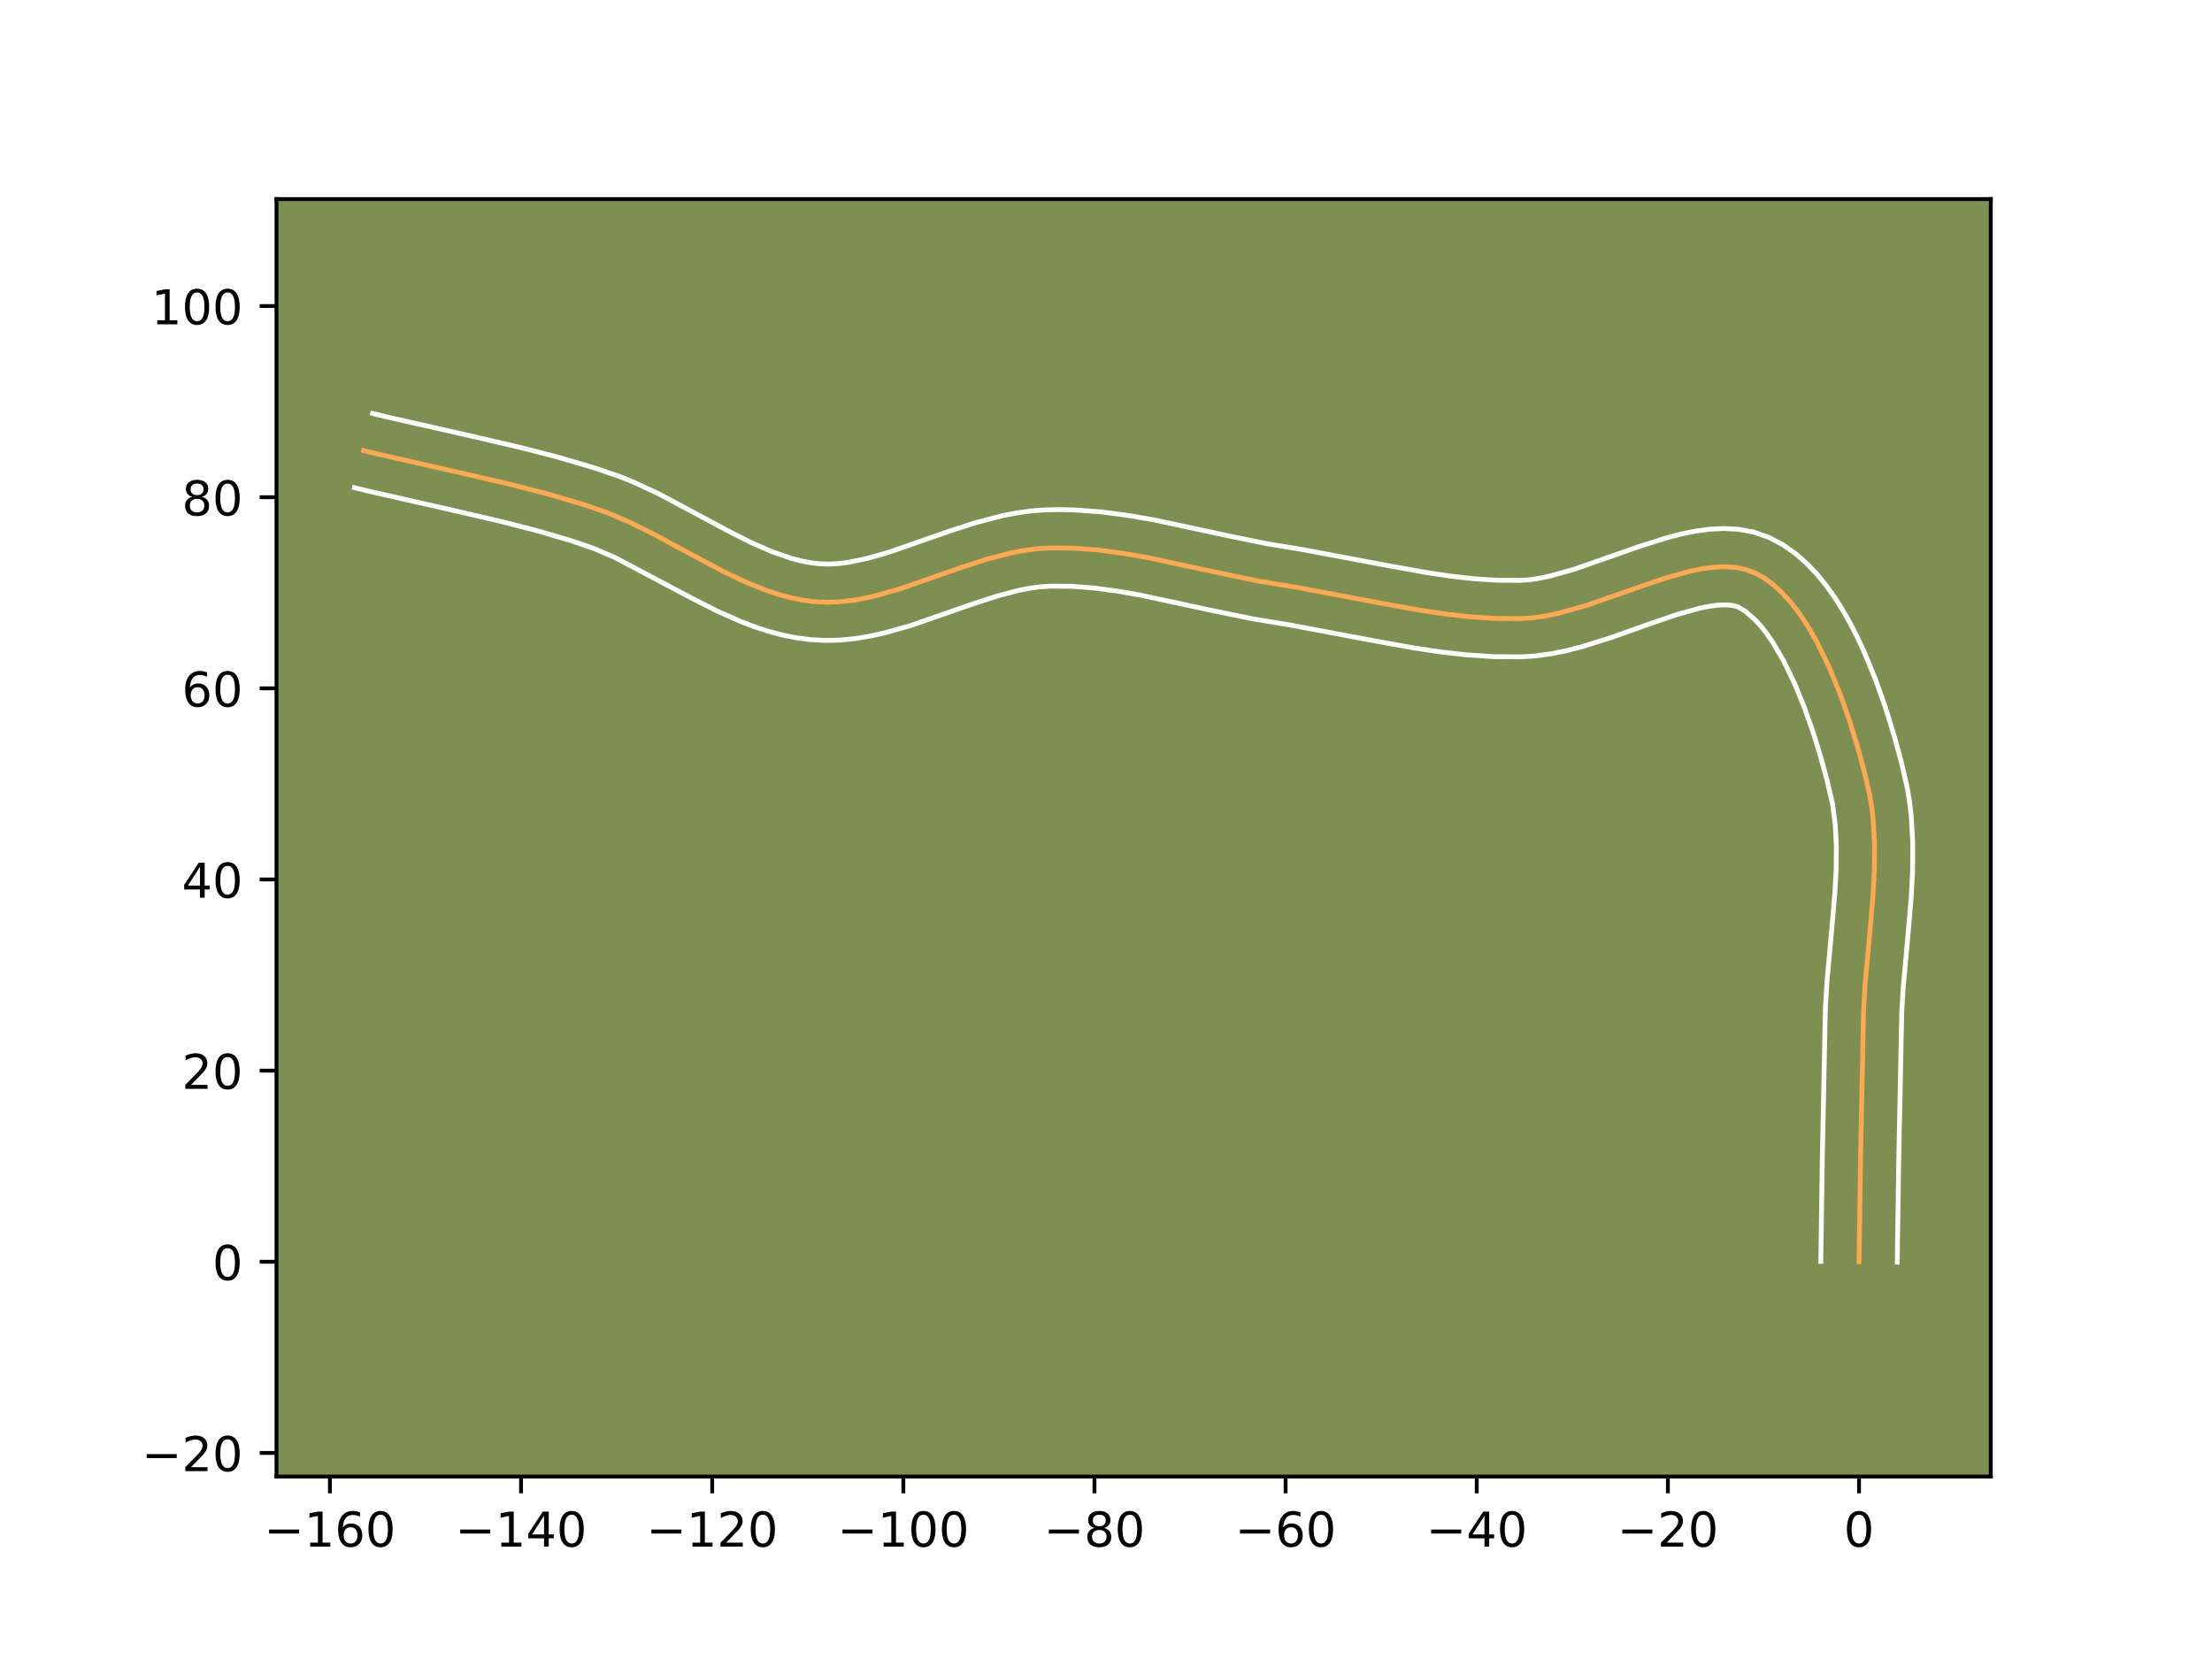 <?xml version="1.0" encoding="utf-8" standalone="no"?>
<!DOCTYPE svg PUBLIC "-//W3C//DTD SVG 1.1//EN"
  "http://www.w3.org/Graphics/SVG/1.1/DTD/svg11.dtd">
<!-- Created with matplotlib (https://matplotlib.org/) -->
<svg height="345.6pt" version="1.1" viewBox="0 0 460.8 345.6" width="460.8pt" xmlns="http://www.w3.org/2000/svg" xmlns:xlink="http://www.w3.org/1999/xlink">
 <defs>
  <style type="text/css">*{stroke-linecap:butt;stroke-linejoin:round;}</style>
 </defs>
 <g id="figure_1">
  <g id="patch_1">
   <path d="M 0 345.6 
L 460.8 345.6 
L 460.8 0 
L 0 0 
z
" style="fill:#ffffff;"/>
  </g>
  <g id="axes_1">
   <g id="patch_2">
    <path d="M 57.6 307.584 
L 414.72 307.584 
L 414.72 41.472 
L 57.6 41.472 
z
" style="fill:#7d9051;"/>
   </g>
   <g id="matplotlib.axis_1">
    <g id="xtick_1">
     <g id="line2d_1">
      <defs>
       <path d="M 0 0 
L 0 3.5 
" id="mfda8c1cbde" style="stroke:#000000;stroke-width:0.8;"/>
      </defs>
      <g>
       <use style="stroke:#000000;stroke-width:0.8;" x="68.727" xlink:href="#mfda8c1cbde" y="307.584"/>
      </g>
     </g>
     <g id="text_1">
      <!-- −160 -->
      <g transform="translate(54.994 322.182)scale(0.1 -0.1)">
       <defs>
        <path d="M 10.594 35.5 
L 73.188 35.5 
L 73.188 27.203 
L 10.594 27.203 
z
" id="DejaVuSans-8722"/>
        <path d="M 12.406 8.297 
L 28.516 8.297 
L 28.516 63.922 
L 10.984 60.406 
L 10.984 69.391 
L 28.422 72.906 
L 38.281 72.906 
L 38.281 8.297 
L 54.391 8.297 
L 54.391 0 
L 12.406 0 
z
" id="DejaVuSans-49"/>
        <path d="M 33.016 40.375 
Q 26.375 40.375 22.484 35.828 
Q 18.609 31.297 18.609 23.391 
Q 18.609 15.531 22.484 10.953 
Q 26.375 6.391 33.016 6.391 
Q 39.656 6.391 43.531 10.953 
Q 47.406 15.531 47.406 23.391 
Q 47.406 31.297 43.531 35.828 
Q 39.656 40.375 33.016 40.375 
z
M 52.594 71.297 
L 52.594 62.312 
Q 48.875 64.062 45.094 64.984 
Q 41.312 65.922 37.594 65.922 
Q 27.828 65.922 22.672 59.328 
Q 17.531 52.734 16.797 39.406 
Q 19.672 43.656 24.016 45.922 
Q 28.375 48.188 33.594 48.188 
Q 44.578 48.188 50.953 41.516 
Q 57.328 34.859 57.328 23.391 
Q 57.328 12.156 50.688 5.359 
Q 44.047 -1.422 33.016 -1.422 
Q 20.359 -1.422 13.672 8.266 
Q 6.984 17.969 6.984 36.375 
Q 6.984 53.656 15.188 63.938 
Q 23.391 74.219 37.203 74.219 
Q 40.922 74.219 44.703 73.484 
Q 48.484 72.75 52.594 71.297 
z
" id="DejaVuSans-54"/>
        <path d="M 31.781 66.406 
Q 24.172 66.406 20.328 58.906 
Q 16.5 51.422 16.5 36.375 
Q 16.5 21.391 20.328 13.891 
Q 24.172 6.391 31.781 6.391 
Q 39.453 6.391 43.281 13.891 
Q 47.125 21.391 47.125 36.375 
Q 47.125 51.422 43.281 58.906 
Q 39.453 66.406 31.781 66.406 
z
M 31.781 74.219 
Q 44.047 74.219 50.516 64.516 
Q 56.984 54.828 56.984 36.375 
Q 56.984 17.969 50.516 8.266 
Q 44.047 -1.422 31.781 -1.422 
Q 19.531 -1.422 13.062 8.266 
Q 6.594 17.969 6.594 36.375 
Q 6.594 54.828 13.062 64.516 
Q 19.531 74.219 31.781 74.219 
z
" id="DejaVuSans-48"/>
       </defs>
       <use xlink:href="#DejaVuSans-8722"/>
       <use x="83.789" xlink:href="#DejaVuSans-49"/>
       <use x="147.412" xlink:href="#DejaVuSans-54"/>
       <use x="211.035" xlink:href="#DejaVuSans-48"/>
      </g>
     </g>
    </g>
    <g id="xtick_2">
     <g id="line2d_2">
      <g>
       <use style="stroke:#000000;stroke-width:0.8;" x="108.545" xlink:href="#mfda8c1cbde" y="307.584"/>
      </g>
     </g>
     <g id="text_2">
      <!-- −140 -->
      <g transform="translate(94.811 322.182)scale(0.1 -0.1)">
       <defs>
        <path d="M 37.797 64.312 
L 12.891 25.391 
L 37.797 25.391 
z
M 35.203 72.906 
L 47.609 72.906 
L 47.609 25.391 
L 58.016 25.391 
L 58.016 17.188 
L 47.609 17.188 
L 47.609 0 
L 37.797 0 
L 37.797 17.188 
L 4.891 17.188 
L 4.891 26.703 
z
" id="DejaVuSans-52"/>
       </defs>
       <use xlink:href="#DejaVuSans-8722"/>
       <use x="83.789" xlink:href="#DejaVuSans-49"/>
       <use x="147.412" xlink:href="#DejaVuSans-52"/>
       <use x="211.035" xlink:href="#DejaVuSans-48"/>
      </g>
     </g>
    </g>
    <g id="xtick_3">
     <g id="line2d_3">
      <g>
       <use style="stroke:#000000;stroke-width:0.8;" x="148.363" xlink:href="#mfda8c1cbde" y="307.584"/>
      </g>
     </g>
     <g id="text_3">
      <!-- −120 -->
      <g transform="translate(134.629 322.182)scale(0.1 -0.1)">
       <defs>
        <path d="M 19.188 8.297 
L 53.609 8.297 
L 53.609 0 
L 7.328 0 
L 7.328 8.297 
Q 12.938 14.109 22.625 23.891 
Q 32.328 33.688 34.812 36.531 
Q 39.547 41.844 41.422 45.531 
Q 43.312 49.219 43.312 52.781 
Q 43.312 58.594 39.234 62.25 
Q 35.156 65.922 28.609 65.922 
Q 23.969 65.922 18.812 64.312 
Q 13.672 62.703 7.812 59.422 
L 7.812 69.391 
Q 13.766 71.781 18.938 73 
Q 24.125 74.219 28.422 74.219 
Q 39.75 74.219 46.484 68.547 
Q 53.219 62.891 53.219 53.422 
Q 53.219 48.922 51.531 44.891 
Q 49.859 40.875 45.406 35.406 
Q 44.188 33.984 37.641 27.219 
Q 31.109 20.453 19.188 8.297 
z
" id="DejaVuSans-50"/>
       </defs>
       <use xlink:href="#DejaVuSans-8722"/>
       <use x="83.789" xlink:href="#DejaVuSans-49"/>
       <use x="147.412" xlink:href="#DejaVuSans-50"/>
       <use x="211.035" xlink:href="#DejaVuSans-48"/>
      </g>
     </g>
    </g>
    <g id="xtick_4">
     <g id="line2d_4">
      <g>
       <use style="stroke:#000000;stroke-width:0.8;" x="188.181" xlink:href="#mfda8c1cbde" y="307.584"/>
      </g>
     </g>
     <g id="text_4">
      <!-- −100 -->
      <g transform="translate(174.447 322.182)scale(0.1 -0.1)">
       <use xlink:href="#DejaVuSans-8722"/>
       <use x="83.789" xlink:href="#DejaVuSans-49"/>
       <use x="147.412" xlink:href="#DejaVuSans-48"/>
       <use x="211.035" xlink:href="#DejaVuSans-48"/>
      </g>
     </g>
    </g>
    <g id="xtick_5">
     <g id="line2d_5">
      <g>
       <use style="stroke:#000000;stroke-width:0.8;" x="227.998" xlink:href="#mfda8c1cbde" y="307.584"/>
      </g>
     </g>
     <g id="text_5">
      <!-- −80 -->
      <g transform="translate(217.446 322.182)scale(0.1 -0.1)">
       <defs>
        <path d="M 31.781 34.625 
Q 24.75 34.625 20.719 30.859 
Q 16.703 27.094 16.703 20.516 
Q 16.703 13.922 20.719 10.156 
Q 24.75 6.391 31.781 6.391 
Q 38.812 6.391 42.859 10.172 
Q 46.922 13.969 46.922 20.516 
Q 46.922 27.094 42.891 30.859 
Q 38.875 34.625 31.781 34.625 
z
M 21.922 38.812 
Q 15.578 40.375 12.031 44.719 
Q 8.5 49.078 8.5 55.328 
Q 8.5 64.062 14.719 69.141 
Q 20.953 74.219 31.781 74.219 
Q 42.672 74.219 48.875 69.141 
Q 55.078 64.062 55.078 55.328 
Q 55.078 49.078 51.531 44.719 
Q 48 40.375 41.703 38.812 
Q 48.828 37.156 52.797 32.312 
Q 56.781 27.484 56.781 20.516 
Q 56.781 9.906 50.312 4.234 
Q 43.844 -1.422 31.781 -1.422 
Q 19.734 -1.422 13.25 4.234 
Q 6.781 9.906 6.781 20.516 
Q 6.781 27.484 10.781 32.312 
Q 14.797 37.156 21.922 38.812 
z
M 18.312 54.391 
Q 18.312 48.734 21.844 45.562 
Q 25.391 42.391 31.781 42.391 
Q 38.141 42.391 41.719 45.562 
Q 45.312 48.734 45.312 54.391 
Q 45.312 60.062 41.719 63.234 
Q 38.141 66.406 31.781 66.406 
Q 25.391 66.406 21.844 63.234 
Q 18.312 60.062 18.312 54.391 
z
" id="DejaVuSans-56"/>
       </defs>
       <use xlink:href="#DejaVuSans-8722"/>
       <use x="83.789" xlink:href="#DejaVuSans-56"/>
       <use x="147.412" xlink:href="#DejaVuSans-48"/>
      </g>
     </g>
    </g>
    <g id="xtick_6">
     <g id="line2d_6">
      <g>
       <use style="stroke:#000000;stroke-width:0.8;" x="267.816" xlink:href="#mfda8c1cbde" y="307.584"/>
      </g>
     </g>
     <g id="text_6">
      <!-- −60 -->
      <g transform="translate(257.264 322.182)scale(0.1 -0.1)">
       <use xlink:href="#DejaVuSans-8722"/>
       <use x="83.789" xlink:href="#DejaVuSans-54"/>
       <use x="147.412" xlink:href="#DejaVuSans-48"/>
      </g>
     </g>
    </g>
    <g id="xtick_7">
     <g id="line2d_7">
      <g>
       <use style="stroke:#000000;stroke-width:0.8;" x="307.634" xlink:href="#mfda8c1cbde" y="307.584"/>
      </g>
     </g>
     <g id="text_7">
      <!-- −40 -->
      <g transform="translate(297.082 322.182)scale(0.1 -0.1)">
       <use xlink:href="#DejaVuSans-8722"/>
       <use x="83.789" xlink:href="#DejaVuSans-52"/>
       <use x="147.412" xlink:href="#DejaVuSans-48"/>
      </g>
     </g>
    </g>
    <g id="xtick_8">
     <g id="line2d_8">
      <g>
       <use style="stroke:#000000;stroke-width:0.8;" x="347.452" xlink:href="#mfda8c1cbde" y="307.584"/>
      </g>
     </g>
     <g id="text_8">
      <!-- −20 -->
      <g transform="translate(336.899 322.182)scale(0.1 -0.1)">
       <use xlink:href="#DejaVuSans-8722"/>
       <use x="83.789" xlink:href="#DejaVuSans-50"/>
       <use x="147.412" xlink:href="#DejaVuSans-48"/>
      </g>
     </g>
    </g>
    <g id="xtick_9">
     <g id="line2d_9">
      <g>
       <use style="stroke:#000000;stroke-width:0.8;" x="387.269" xlink:href="#mfda8c1cbde" y="307.584"/>
      </g>
     </g>
     <g id="text_9">
      <!-- 0 -->
      <g transform="translate(384.088 322.182)scale(0.1 -0.1)">
       <use xlink:href="#DejaVuSans-48"/>
      </g>
     </g>
    </g>
   </g>
   <g id="matplotlib.axis_2">
    <g id="ytick_1">
     <g id="line2d_10">
      <defs>
       <path d="M 0 0 
L -3.5 0 
" id="m2fc8987a4e" style="stroke:#000000;stroke-width:0.8;"/>
      </defs>
      <g>
       <use style="stroke:#000000;stroke-width:0.8;" x="57.6" xlink:href="#m2fc8987a4e" y="302.667"/>
      </g>
     </g>
     <g id="text_10">
      <!-- −20 -->
      <g transform="translate(29.495 306.466)scale(0.1 -0.1)">
       <use xlink:href="#DejaVuSans-8722"/>
       <use x="83.789" xlink:href="#DejaVuSans-50"/>
       <use x="147.412" xlink:href="#DejaVuSans-48"/>
      </g>
     </g>
    </g>
    <g id="ytick_2">
     <g id="line2d_11">
      <g>
       <use style="stroke:#000000;stroke-width:0.8;" x="57.6" xlink:href="#m2fc8987a4e" y="262.849"/>
      </g>
     </g>
     <g id="text_11">
      <!-- 0 -->
      <g transform="translate(44.237 266.648)scale(0.1 -0.1)">
       <use xlink:href="#DejaVuSans-48"/>
      </g>
     </g>
    </g>
    <g id="ytick_3">
     <g id="line2d_12">
      <g>
       <use style="stroke:#000000;stroke-width:0.8;" x="57.6" xlink:href="#m2fc8987a4e" y="223.031"/>
      </g>
     </g>
     <g id="text_12">
      <!-- 20 -->
      <g transform="translate(37.875 226.83)scale(0.1 -0.1)">
       <use xlink:href="#DejaVuSans-50"/>
       <use x="63.623" xlink:href="#DejaVuSans-48"/>
      </g>
     </g>
    </g>
    <g id="ytick_4">
     <g id="line2d_13">
      <g>
       <use style="stroke:#000000;stroke-width:0.8;" x="57.6" xlink:href="#m2fc8987a4e" y="183.213"/>
      </g>
     </g>
     <g id="text_13">
      <!-- 40 -->
      <g transform="translate(37.875 187.013)scale(0.1 -0.1)">
       <use xlink:href="#DejaVuSans-52"/>
       <use x="63.623" xlink:href="#DejaVuSans-48"/>
      </g>
     </g>
    </g>
    <g id="ytick_5">
     <g id="line2d_14">
      <g>
       <use style="stroke:#000000;stroke-width:0.8;" x="57.6" xlink:href="#m2fc8987a4e" y="143.396"/>
      </g>
     </g>
     <g id="text_14">
      <!-- 60 -->
      <g transform="translate(37.875 147.195)scale(0.1 -0.1)">
       <use xlink:href="#DejaVuSans-54"/>
       <use x="63.623" xlink:href="#DejaVuSans-48"/>
      </g>
     </g>
    </g>
    <g id="ytick_6">
     <g id="line2d_15">
      <g>
       <use style="stroke:#000000;stroke-width:0.8;" x="57.6" xlink:href="#m2fc8987a4e" y="103.578"/>
      </g>
     </g>
     <g id="text_15">
      <!-- 80 -->
      <g transform="translate(37.875 107.377)scale(0.1 -0.1)">
       <use xlink:href="#DejaVuSans-56"/>
       <use x="63.623" xlink:href="#DejaVuSans-48"/>
      </g>
     </g>
    </g>
    <g id="ytick_7">
     <g id="line2d_16">
      <g>
       <use style="stroke:#000000;stroke-width:0.8;" x="57.6" xlink:href="#m2fc8987a4e" y="63.76"/>
      </g>
     </g>
     <g id="text_16">
      <!-- 100 -->
      <g transform="translate(31.512 67.559)scale(0.1 -0.1)">
       <use xlink:href="#DejaVuSans-49"/>
       <use x="63.623" xlink:href="#DejaVuSans-48"/>
       <use x="127.246" xlink:href="#DejaVuSans-48"/>
      </g>
     </g>
    </g>
   </g>
   <g id="line2d_17">
    <path clip-path="url(#p85ac0052f1)" d="M 387.269 262.849 
L 387.574 241.895 
L 388.216 210.457 
L 388.53 205.166 
L 389.497 194.5 
L 390.185 186.511 
L 390.468 181.226 
L 390.509 176 
L 390.226 170.851 
L 389.936 168.313 
L 389.533 165.801 
L 388.383 160.799 
L 386.942 155.494 
L 385.239 149.976 
L 383.271 144.411 
L 381.033 138.966 
L 378.521 133.807 
L 377.161 131.388 
L 375.73 129.102 
L 374.229 126.972 
L 372.656 125.017 
L 371.011 123.259 
L 369.294 121.719 
L 367.504 120.416 
L 365.64 119.373 
L 363.671 118.632 
L 361.573 118.203 
L 359.357 118.053 
L 357.034 118.154 
L 354.615 118.474 
L 352.11 118.982 
L 346.889 120.444 
L 341.459 122.294 
L 330.321 126.181 
L 324.788 127.729 
L 322.07 128.298 
L 319.397 128.688 
L 316.782 128.87 
L 311.612 128.837 
L 306.432 128.505 
L 301.245 127.926 
L 296.053 127.157 
L 288.26 125.763 
L 270.086 122.35 
L 262.311 121.066 
L 254.532 119.471 
L 238.98 116.14 
L 233.806 115.242 
L 228.639 114.566 
L 223.481 114.181 
L 218.335 114.157 
L 215.763 114.338 
L 213.189 114.688 
L 210.612 115.184 
L 205.457 116.529 
L 200.304 118.201 
L 187.48 122.667 
L 182.392 124.112 
L 179.861 124.675 
L 177.339 125.102 
L 174.827 125.372 
L 172.327 125.463 
L 169.838 125.354 
L 167.367 125.044 
L 164.915 124.561 
L 162.48 123.921 
L 160.061 123.14 
L 155.257 121.225 
L 150.486 118.947 
L 143.351 115.144 
L 136.188 111.276 
L 131.368 108.884 
L 126.489 106.795 
L 121.54 105.097 
L 114.018 102.885 
L 106.413 100.926 
L 96.191 98.555 
L 78.274 94.489 
L 75.729 93.865 
L 75.729 93.865 
" style="fill:none;stroke:#fea952;stroke-linecap:square;"/>
   </g>
   <g id="line2d_18">
    <path clip-path="url(#p85ac0052f1)" d="M 379.306 262.772 
L 379.612 241.743 
L 380.262 210.054 
L 380.592 204.523 
L 381.568 193.756 
L 382.237 186.013 
L 382.506 181.055 
L 382.551 176.294 
L 382.314 171.755 
L 381.743 167.455 
L 380.681 162.825 
L 379.31 157.77 
L 377.702 152.546 
L 375.864 147.335 
L 373.813 142.325 
L 371.58 137.71 
L 369.221 133.69 
L 368.024 131.964 
L 366.84 130.458 
L 365.693 129.187 
L 363.614 127.366 
L 362.073 126.434 
L 361.038 126.148 
L 359.702 126.009 
L 358.078 126.049 
L 356.2 126.278 
L 354.104 126.692 
L 349.391 128.004 
L 344.152 129.788 
L 335.602 132.826 
L 329.546 134.721 
L 326.418 135.524 
L 323.221 136.178 
L 319.95 136.633 
L 316.858 136.833 
L 311.205 136.791 
L 305.632 136.428 
L 300.138 135.812 
L 294.725 135.009 
L 286.753 133.583 
L 268.852 130.217 
L 260.794 128.884 
L 252.819 127.249 
L 237.55 123.974 
L 232.677 123.125 
L 227.922 122.497 
L 223.291 122.143 
L 218.895 122.101 
L 216.835 122.23 
L 214.695 122.508 
L 212.478 122.926 
L 207.834 124.13 
L 202.943 125.714 
L 189.781 130.291 
L 184.121 131.886 
L 181.191 132.526 
L 178.19 133.02 
L 175.117 133.33 
L 171.976 133.419 
L 168.849 133.255 
L 165.827 132.857 
L 162.89 132.263 
L 160.036 131.5 
L 157.26 130.595 
L 154.557 129.573 
L 149.345 127.265 
L 144.347 124.735 
L 128.107 116.149 
L 123.789 114.287 
L 119.19 112.706 
L 111.958 110.578 
L 104.553 108.669 
L 94.458 106.328 
L 76.378 102.223 
L 73.833 101.599 
L 73.833 101.599 
" style="fill:none;stroke:#ffffff;stroke-linecap:square;"/>
   </g>
   <g id="line2d_19">
    <path clip-path="url(#p85ac0052f1)" d="M 395.233 262.925 
L 395.536 242.047 
L 396.169 210.861 
L 396.467 205.808 
L 397.426 195.245 
L 398.133 187.008 
L 398.429 181.397 
L 398.468 175.706 
L 398.139 169.948 
L 397.799 167.051 
L 397.323 164.148 
L 396.084 158.773 
L 394.573 153.217 
L 392.777 147.405 
L 390.679 141.486 
L 388.254 135.606 
L 386.907 132.724 
L 385.463 129.904 
L 383.911 127.162 
L 382.239 124.515 
L 380.433 121.979 
L 378.471 119.576 
L 376.329 117.331 
L 373.979 115.279 
L 371.393 113.467 
L 368.445 111.92 
L 365.27 110.831 
L 362.109 110.257 
L 359.013 110.097 
L 355.99 110.259 
L 353.03 110.669 
L 350.116 111.272 
L 347.238 112.023 
L 341.562 113.819 
L 328.035 118.552 
L 323.159 119.934 
L 320.918 120.418 
L 318.844 120.744 
L 316.707 120.907 
L 312.018 120.884 
L 307.232 120.581 
L 302.352 120.04 
L 297.382 119.305 
L 289.768 117.944 
L 271.32 114.482 
L 263.828 113.248 
L 256.244 111.694 
L 240.41 108.306 
L 234.935 107.359 
L 229.355 106.635 
L 223.671 106.22 
L 220.791 106.157 
L 217.775 106.213 
L 214.692 106.447 
L 211.683 106.868 
L 208.747 107.442 
L 203.08 108.929 
L 197.665 110.687 
L 185.18 115.043 
L 180.664 116.338 
L 176.488 117.184 
L 174.537 117.414 
L 172.677 117.507 
L 170.828 117.452 
L 168.907 117.231 
L 166.94 116.859 
L 164.925 116.342 
L 160.749 114.899 
L 156.392 112.981 
L 151.866 110.694 
L 137.247 102.879 
L 131.944 100.419 
L 129.189 99.303 
L 123.89 97.488 
L 116.079 95.193 
L 108.272 93.182 
L 97.923 90.782 
L 80.171 86.755 
L 77.626 86.131 
L 77.626 86.131 
" style="fill:none;stroke:#ffffff;stroke-linecap:square;"/>
   </g>
   <g id="patch_3">
    <path d="M 57.6 307.584 
L 57.6 41.472 
" style="fill:none;stroke:#000000;stroke-linecap:square;stroke-linejoin:miter;stroke-width:0.8;"/>
   </g>
   <g id="patch_4">
    <path d="M 414.72 307.584 
L 414.72 41.472 
" style="fill:none;stroke:#000000;stroke-linecap:square;stroke-linejoin:miter;stroke-width:0.8;"/>
   </g>
   <g id="patch_5">
    <path d="M 57.6 307.584 
L 414.72 307.584 
" style="fill:none;stroke:#000000;stroke-linecap:square;stroke-linejoin:miter;stroke-width:0.8;"/>
   </g>
   <g id="patch_6">
    <path d="M 57.6 41.472 
L 414.72 41.472 
" style="fill:none;stroke:#000000;stroke-linecap:square;stroke-linejoin:miter;stroke-width:0.8;"/>
   </g>
  </g>
 </g>
 <defs>
  <clipPath id="p85ac0052f1">
   <rect height="266.112" width="357.12" x="57.6" y="41.472"/>
  </clipPath>
 </defs>
</svg>
